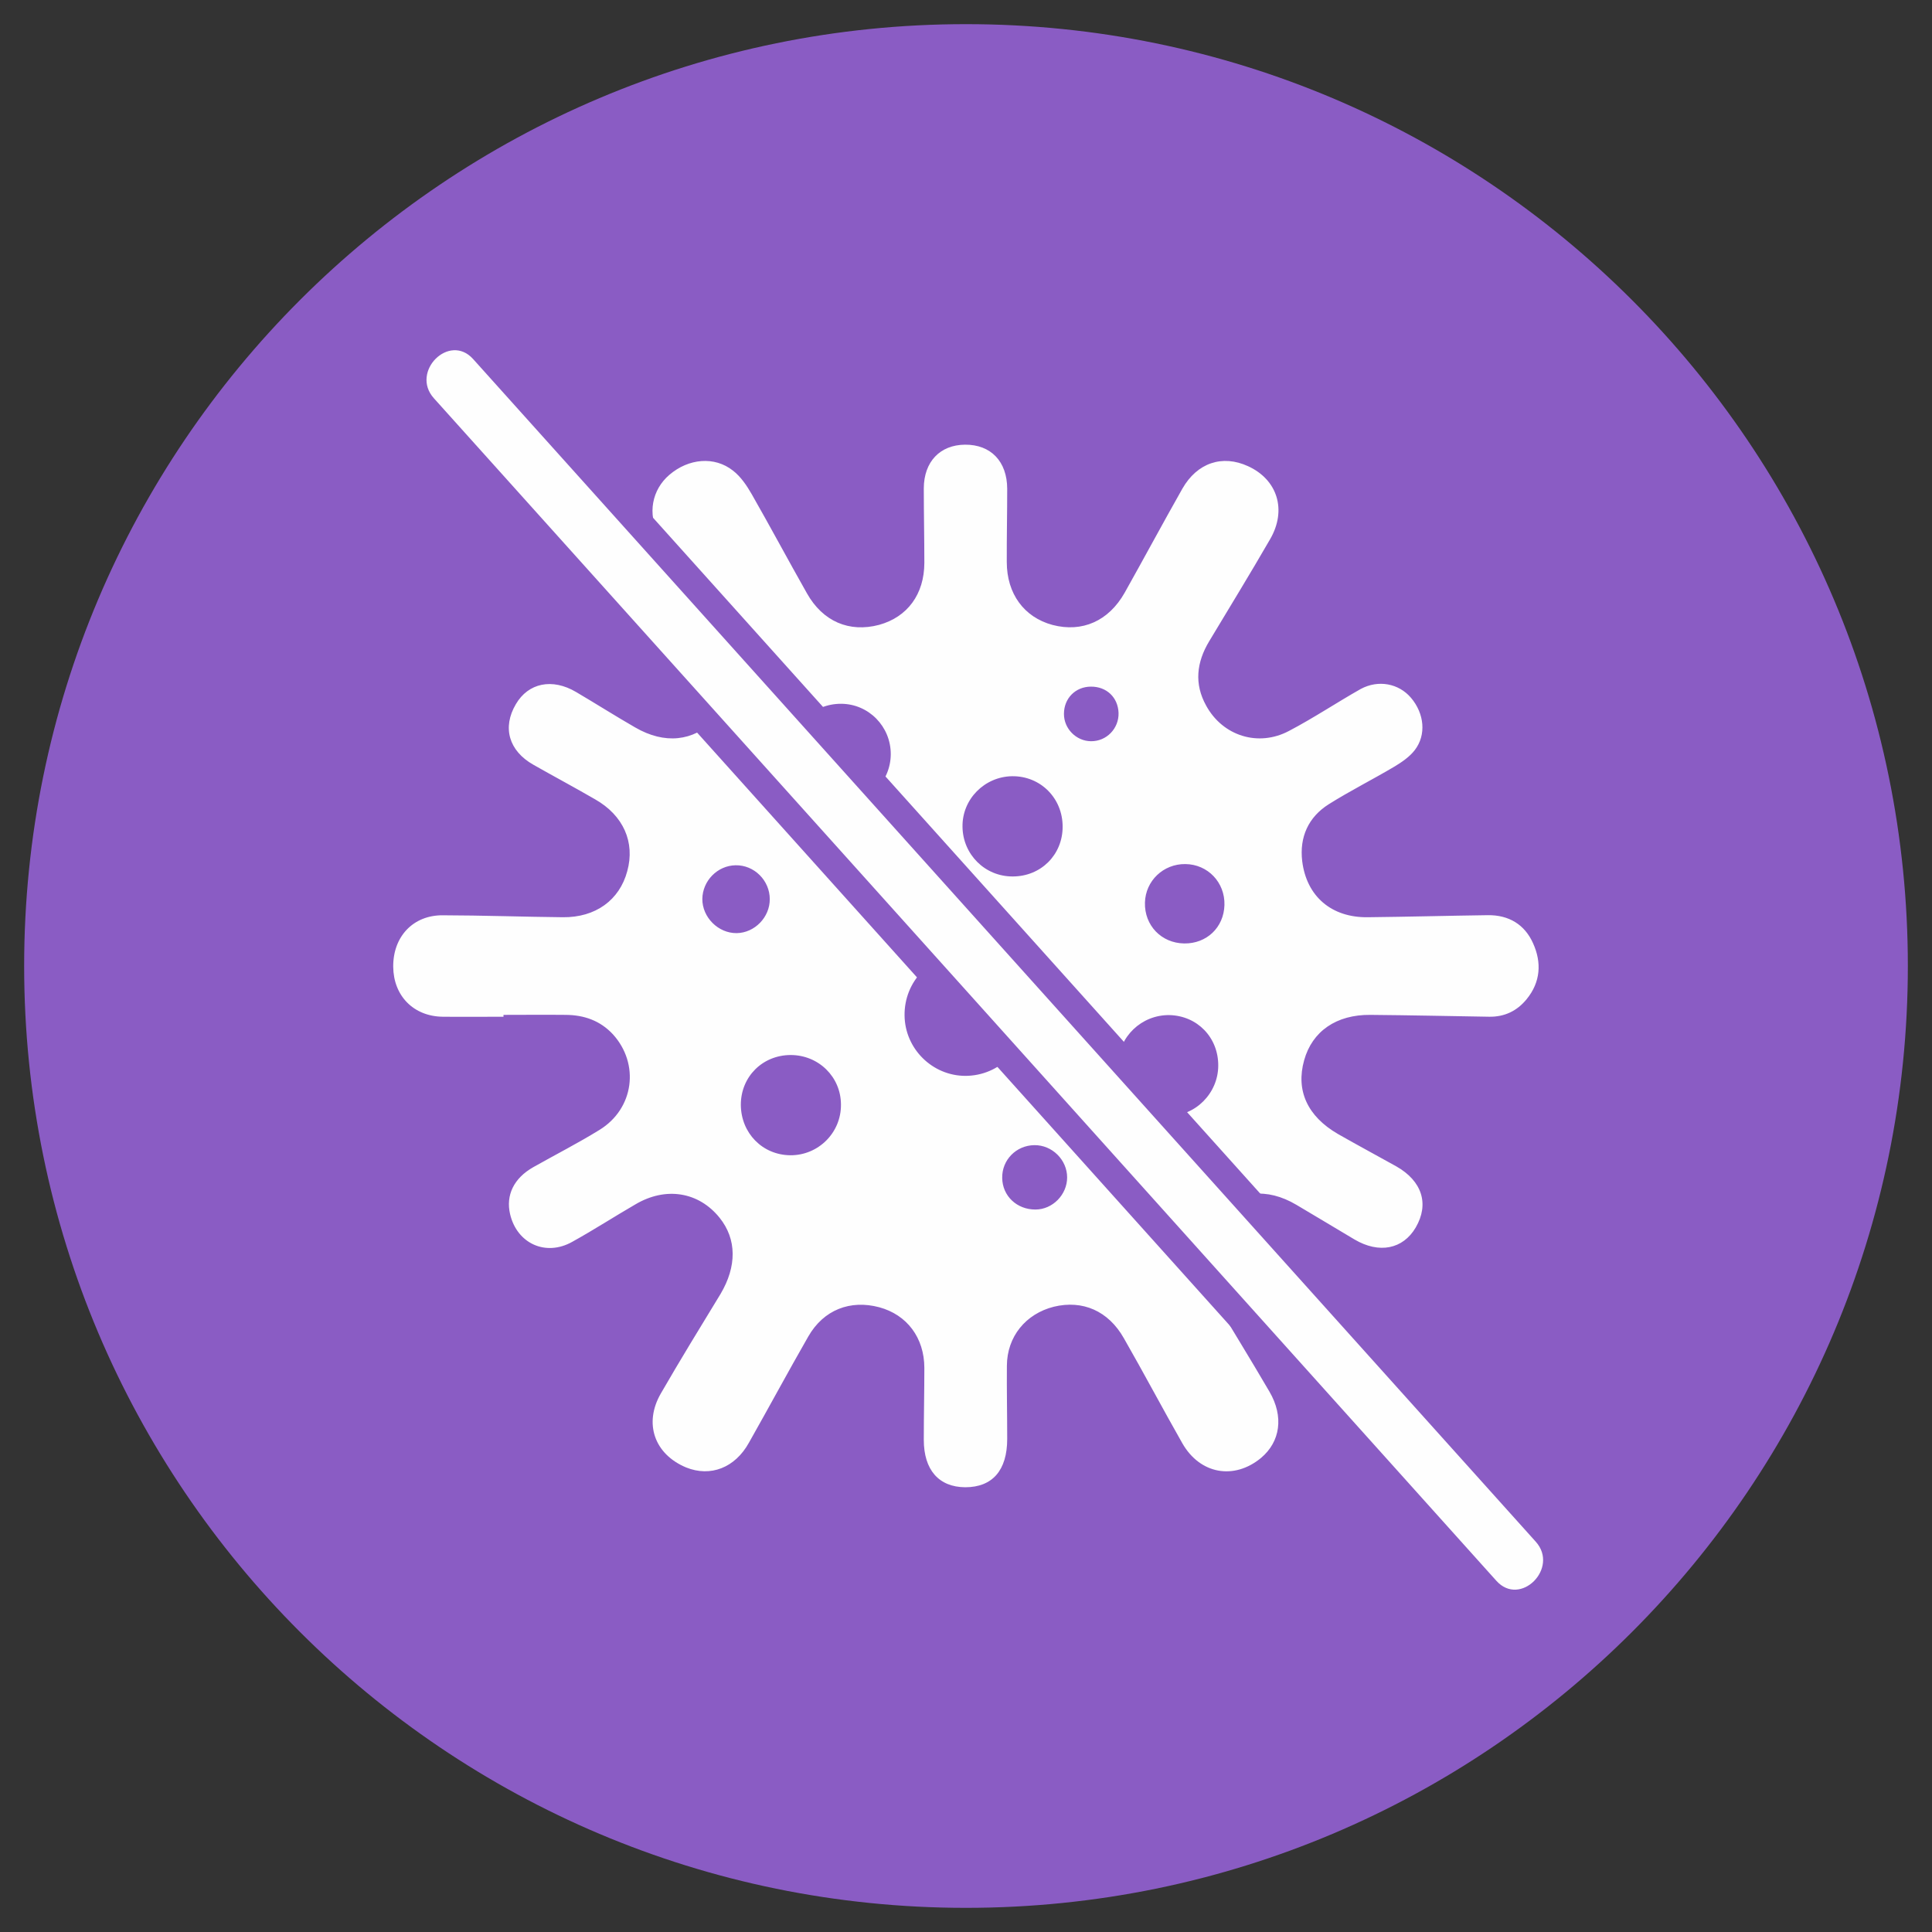 <?xml version="1.0" encoding="UTF-8"?>
<svg xmlns="http://www.w3.org/2000/svg" width="104" height="104" viewBox="0 0 104 104" fill="none">
  <rect x="0" y="0" width="104" height="104" fill="#333333" stroke="none"/>
  <g clip-path="url(#clip0_12_208)">
    <path fill-rule="evenodd" clip-rule="evenodd" d="M102.7 52C102.7 80.002 80.003 102.7 51.997 102.7C24.003 102.7 1.3 80.002 1.3 52C1.3 23.998 24.003 1.3 51.997 1.3C80.003 1.3 102.7 23.998 102.7 52Z" fill="#8A5CC4"></path>
    <path fill-rule="evenodd" clip-rule="evenodd" d="M58.719 36.962C57.898 36.966 57.273 37.587 57.273 38.425C57.267 39.219 57.929 39.893 58.725 39.9C59.561 39.911 60.235 39.219 60.212 38.377C60.182 37.541 59.568 36.954 58.719 36.962ZM55.739 65.109C56.658 65.109 57.444 64.312 57.444 63.382C57.444 62.434 56.635 61.632 55.681 61.644C54.697 61.655 53.93 62.446 53.949 63.411C53.961 64.378 54.739 65.114 55.739 65.109ZM41.437 48.402C41.437 47.391 40.593 46.555 39.591 46.578C38.622 46.595 37.818 47.414 37.807 48.391C37.801 49.375 38.661 50.242 39.656 50.23C40.623 50.217 41.442 49.375 41.437 48.402ZM63.746 50.786C64.947 50.804 65.878 49.931 65.912 48.72C65.947 47.502 65.016 46.524 63.805 46.513C62.623 46.501 61.664 47.414 61.633 48.585C61.599 49.815 62.518 50.769 63.746 50.786ZM45.281 37.885C43.776 37.879 42.584 39.038 42.559 40.536C42.541 42.076 43.729 43.294 45.252 43.294C46.738 43.294 47.943 42.089 47.95 40.601C47.955 39.109 46.762 37.892 45.281 37.885ZM39.879 59.471C39.889 60.994 41.039 62.171 42.541 62.188C44.051 62.199 45.287 60.971 45.269 59.454C45.264 57.968 44.065 56.792 42.559 56.792C41.044 56.797 39.879 57.962 39.879 59.471ZM65.578 57.37C65.591 55.85 64.449 54.673 62.944 54.643C61.453 54.625 60.212 55.808 60.188 57.282C60.159 58.787 61.377 60.041 62.886 60.064C64.343 60.087 65.572 58.853 65.578 57.37ZM54.516 47.18C56.033 47.18 57.198 46.015 57.202 44.511C57.209 42.966 56.01 41.766 54.482 41.784C52.994 41.807 51.789 43.025 51.812 44.505C51.829 45.998 53.025 47.187 54.516 47.18ZM55.26 54.608C55.247 52.758 53.791 51.313 51.946 51.324C50.114 51.336 48.67 52.824 48.693 54.662C48.711 56.452 50.187 57.914 51.971 57.914C53.803 57.909 55.26 56.44 55.26 54.608ZM27.103 54.731C26.015 54.731 24.919 54.742 23.823 54.731C22.263 54.708 21.18 53.608 21.167 52.038C21.155 50.417 22.238 49.264 23.823 49.27C25.984 49.275 28.137 49.352 30.298 49.375C32.054 49.394 33.347 48.456 33.764 46.901C34.197 45.338 33.558 43.892 32.03 43.025C30.937 42.392 29.823 41.797 28.718 41.17C27.389 40.421 27.026 39.161 27.77 37.904C28.437 36.762 29.723 36.492 31.006 37.248C32.071 37.875 33.12 38.542 34.197 39.161C35.775 40.074 37.309 39.916 38.491 38.735C39.633 37.587 39.756 36.001 38.82 34.426C37.701 32.553 36.554 30.698 35.472 28.795C34.833 27.667 35.102 26.354 36.033 25.56C37.063 24.676 38.462 24.545 39.458 25.335C39.873 25.654 40.2 26.139 40.464 26.6C41.471 28.361 42.43 30.16 43.438 31.939C44.291 33.455 45.714 34.063 47.323 33.636C48.846 33.215 49.753 31.991 49.758 30.301C49.758 28.967 49.728 27.625 49.728 26.285C49.735 24.856 50.597 23.949 51.946 23.937C53.336 23.926 54.213 24.839 54.218 26.308C54.218 27.625 54.19 28.942 54.195 30.253C54.195 31.962 55.124 33.227 56.658 33.641C58.251 34.057 59.672 33.438 60.539 31.91C61.587 30.043 62.592 28.169 63.646 26.308C64.442 24.91 65.801 24.458 67.187 25.097C68.767 25.821 69.284 27.456 68.369 29.028C67.304 30.874 66.187 32.694 65.087 34.526C64.415 35.645 64.273 36.808 64.928 37.985C65.818 39.617 67.738 40.226 69.394 39.342C70.71 38.652 71.952 37.821 73.246 37.089C74.2 36.575 75.299 36.791 75.955 37.564C76.67 38.406 76.793 39.559 76.153 40.384C75.88 40.736 75.476 41.016 75.078 41.257C73.907 41.953 72.679 42.568 71.524 43.294C70.43 43.985 69.945 45.061 70.097 46.349C70.33 48.256 71.678 49.398 73.621 49.375C75.774 49.352 77.927 49.294 80.094 49.264C81.222 49.252 82.077 49.767 82.527 50.78C82.996 51.816 82.931 52.87 82.177 53.789C81.662 54.421 80.989 54.742 80.168 54.731C78.033 54.696 75.903 54.65 73.767 54.631C71.935 54.613 70.636 55.516 70.203 57.072C69.745 58.699 70.376 60.092 72.027 61.046C73.064 61.638 74.111 62.199 75.153 62.78C76.558 63.574 76.945 64.816 76.207 66.079C75.522 67.244 74.24 67.502 72.917 66.723C71.87 66.102 70.828 65.471 69.786 64.856C68.196 63.914 66.637 64.083 65.437 65.308C64.332 66.437 64.204 68.03 65.12 69.551C66.187 71.341 67.287 73.117 68.335 74.913C69.119 76.258 68.919 77.61 67.879 78.483C66.427 79.682 64.595 79.355 63.646 77.692C62.581 75.82 61.569 73.907 60.499 72.039C59.661 70.558 58.273 69.968 56.729 70.341C55.214 70.722 54.207 71.952 54.201 73.519C54.19 74.83 54.218 76.147 54.218 77.458C54.218 79.15 53.422 80.059 51.959 80.059C50.543 80.051 49.728 79.132 49.728 77.506C49.728 76.206 49.758 74.918 49.758 73.63C49.753 72.008 48.822 70.774 47.33 70.37C45.773 69.955 44.337 70.504 43.513 71.939C42.425 73.836 41.394 75.755 40.318 77.656C39.564 79.021 38.239 79.519 36.936 78.994C35.231 78.284 34.641 76.627 35.572 75.013C36.613 73.209 37.701 71.435 38.785 69.657C39.668 68.169 39.662 66.706 38.737 65.554C37.613 64.155 35.841 63.862 34.202 64.833C33.06 65.495 31.959 66.208 30.807 66.846C29.373 67.655 27.827 66.934 27.459 65.36C27.22 64.343 27.653 63.424 28.712 62.826C29.894 62.159 31.112 61.538 32.27 60.823C34.137 59.677 34.441 57.264 32.99 55.673C32.3 54.935 31.434 54.637 30.45 54.631C29.331 54.619 28.22 54.631 27.103 54.631V54.731Z" fill="#FEFEFE"></path>
    <path fill-rule="evenodd" clip-rule="evenodd" d="M22.305 22.494C41.366 43.713 60.436 64.934 79.492 86.152C82.073 89.016 86.287 84.783 83.718 81.926C64.654 60.709 45.593 39.487 26.525 18.267C23.949 15.406 19.741 19.643 22.305 22.494Z" fill="#8A5CC4"></path>
    <path d="M23.356 21.438C42.425 42.654 61.493 63.877 80.55 85.095C81.838 86.529 83.95 84.409 82.668 82.988C63.599 61.764 44.532 40.547 25.469 19.329C24.187 17.897 22.076 20.015 23.356 21.438Z" fill="#FEFEFE"></path>
  </g>
  <defs>
    <clipPath id="clip0_12_208">
      <rect width="104" height="104" fill="white"></rect>
    </clipPath>
  </defs>
</svg>
